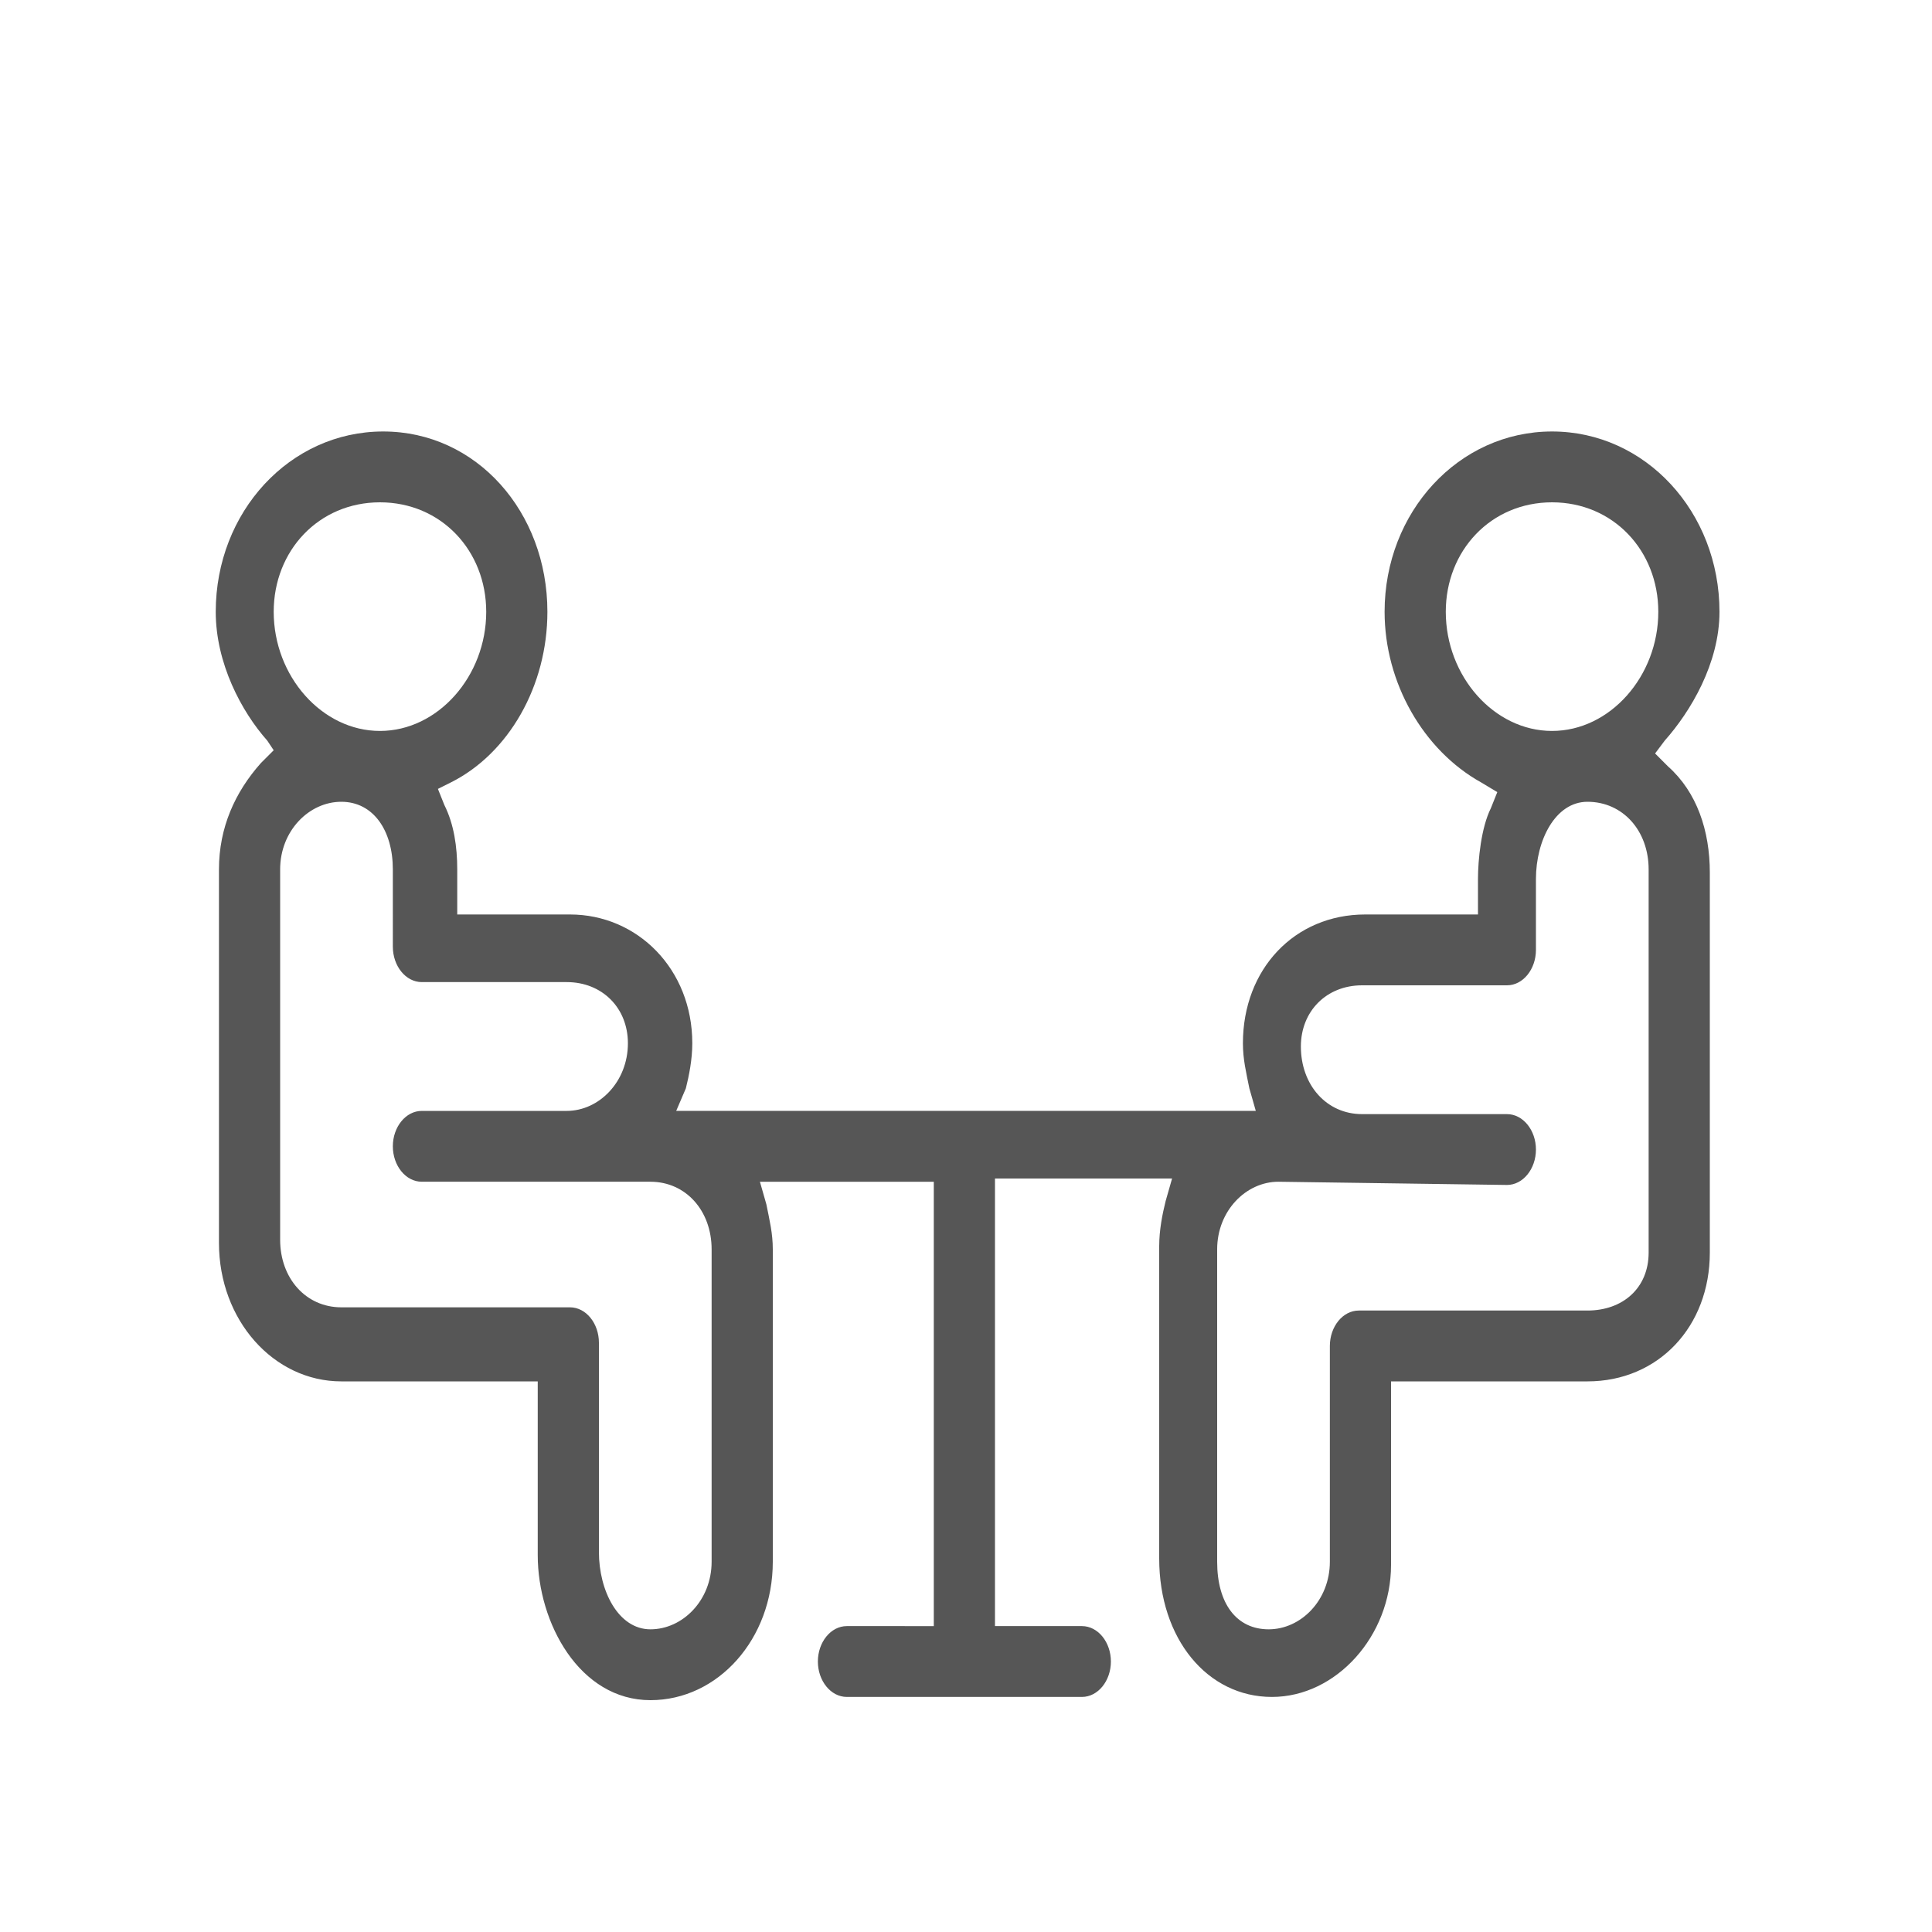 <svg xmlns="http://www.w3.org/2000/svg" width="60" height="60"><path fill="#565656" d="M39.5 52.7c-2 0-3.5-1.8-3.5-4.3v-9.7c0-.5.1-1 .2-1.4l.2-.7h-5.5v13.9h2.7c.5 0 .9.5.9 1.1s-.4 1.1-.9 1.1h-7.3c-.5 0-.9-.5-.9-1.1s.4-1.1.9-1.1H29V36.7h-5.4l.2.7c.1.5.2.9.2 1.4v9.7c0 2.4-1.7 4.3-3.8 4.3-2.2 0-3.5-2.4-3.5-4.5v-5.4h-6.1c-2.1 0-3.8-1.9-3.8-4.3V27c0-1.3.5-2.4 1.3-3.3l.4-.4-.2-.3c-.8-.9-1.6-2.4-1.6-4 0-3.1 2.3-5.6 5.2-5.6S17 15.9 17 19c0 2.3-1.2 4.4-3 5.3l-.4.2.2.5c.3.6.4 1.3.4 2v1.4h3.5c2.1 0 3.8 1.7 3.8 4 0 .5-.1 1-.2 1.4l-.3.7h18l-.2-.7c-.1-.5-.2-.9-.2-1.4 0-2.3 1.6-4 3.8-4h3.5v-1.1c0-.6.1-1.6.4-2.2l.2-.5-.5-.3c-1.8-1-3-3.1-3-5.3 0-3.1 2.3-5.6 5.2-5.6s5.2 2.5 5.2 5.6c0 1.6-.9 3.1-1.7 4l-.3.4.4.4c.9.8 1.3 2 1.3 3.3v11.8c0 2.3-1.6 4-3.8 4h-6.1v5.7c0 2.2-1.7 4.1-3.7 4.1zm.2-16c-1 0-1.9.9-1.9 2.1v9.7c0 1.3.6 2.1 1.6 2.1s1.9-.9 1.9-2.1v-6.7c0-.6.4-1.1.9-1.1h7.1c1.1 0 1.9-.7 1.9-1.8V27c0-1.2-.8-2.1-1.9-2.1-1 0-1.6 1.2-1.6 2.4v2.2c0 .6-.4 1.1-.9 1.1h-4.5c-1.1 0-1.9.8-1.9 1.9 0 1.2.8 2.1 1.9 2.1h4.5c.5 0 .9.5.9 1.1s-.4 1.1-.9 1.1l-7.1-.1zM10.6 24.9c-1 0-1.9.9-1.9 2.1v11.5c0 1.2.8 2.1 1.9 2.1h7.1c.5 0 .9.5.9 1.1v6.5c0 1.2.6 2.4 1.6 2.4s1.9-.9 1.9-2.1v-9.7c0-1.2-.8-2.1-1.9-2.1h-7.1c-.5 0-.9-.5-.9-1.1s.4-1.1.9-1.1h4.5c1 0 1.9-.9 1.9-2.1 0-1.1-.8-1.9-1.9-1.9h-4.5c-.5 0-.9-.5-.9-1.1V27c0-1.2-.6-2.1-1.6-2.1zm37.6-9.3c-1.9 0-3.3 1.5-3.3 3.4 0 2 1.5 3.7 3.3 3.7s3.3-1.7 3.3-3.7c0-1.9-1.4-3.4-3.3-3.4zm-36.4 0c-1.9 0-3.3 1.5-3.3 3.4 0 2 1.5 3.7 3.3 3.7s3.3-1.7 3.3-3.7c0-1.9-1.4-3.4-3.3-3.4z"/></svg>